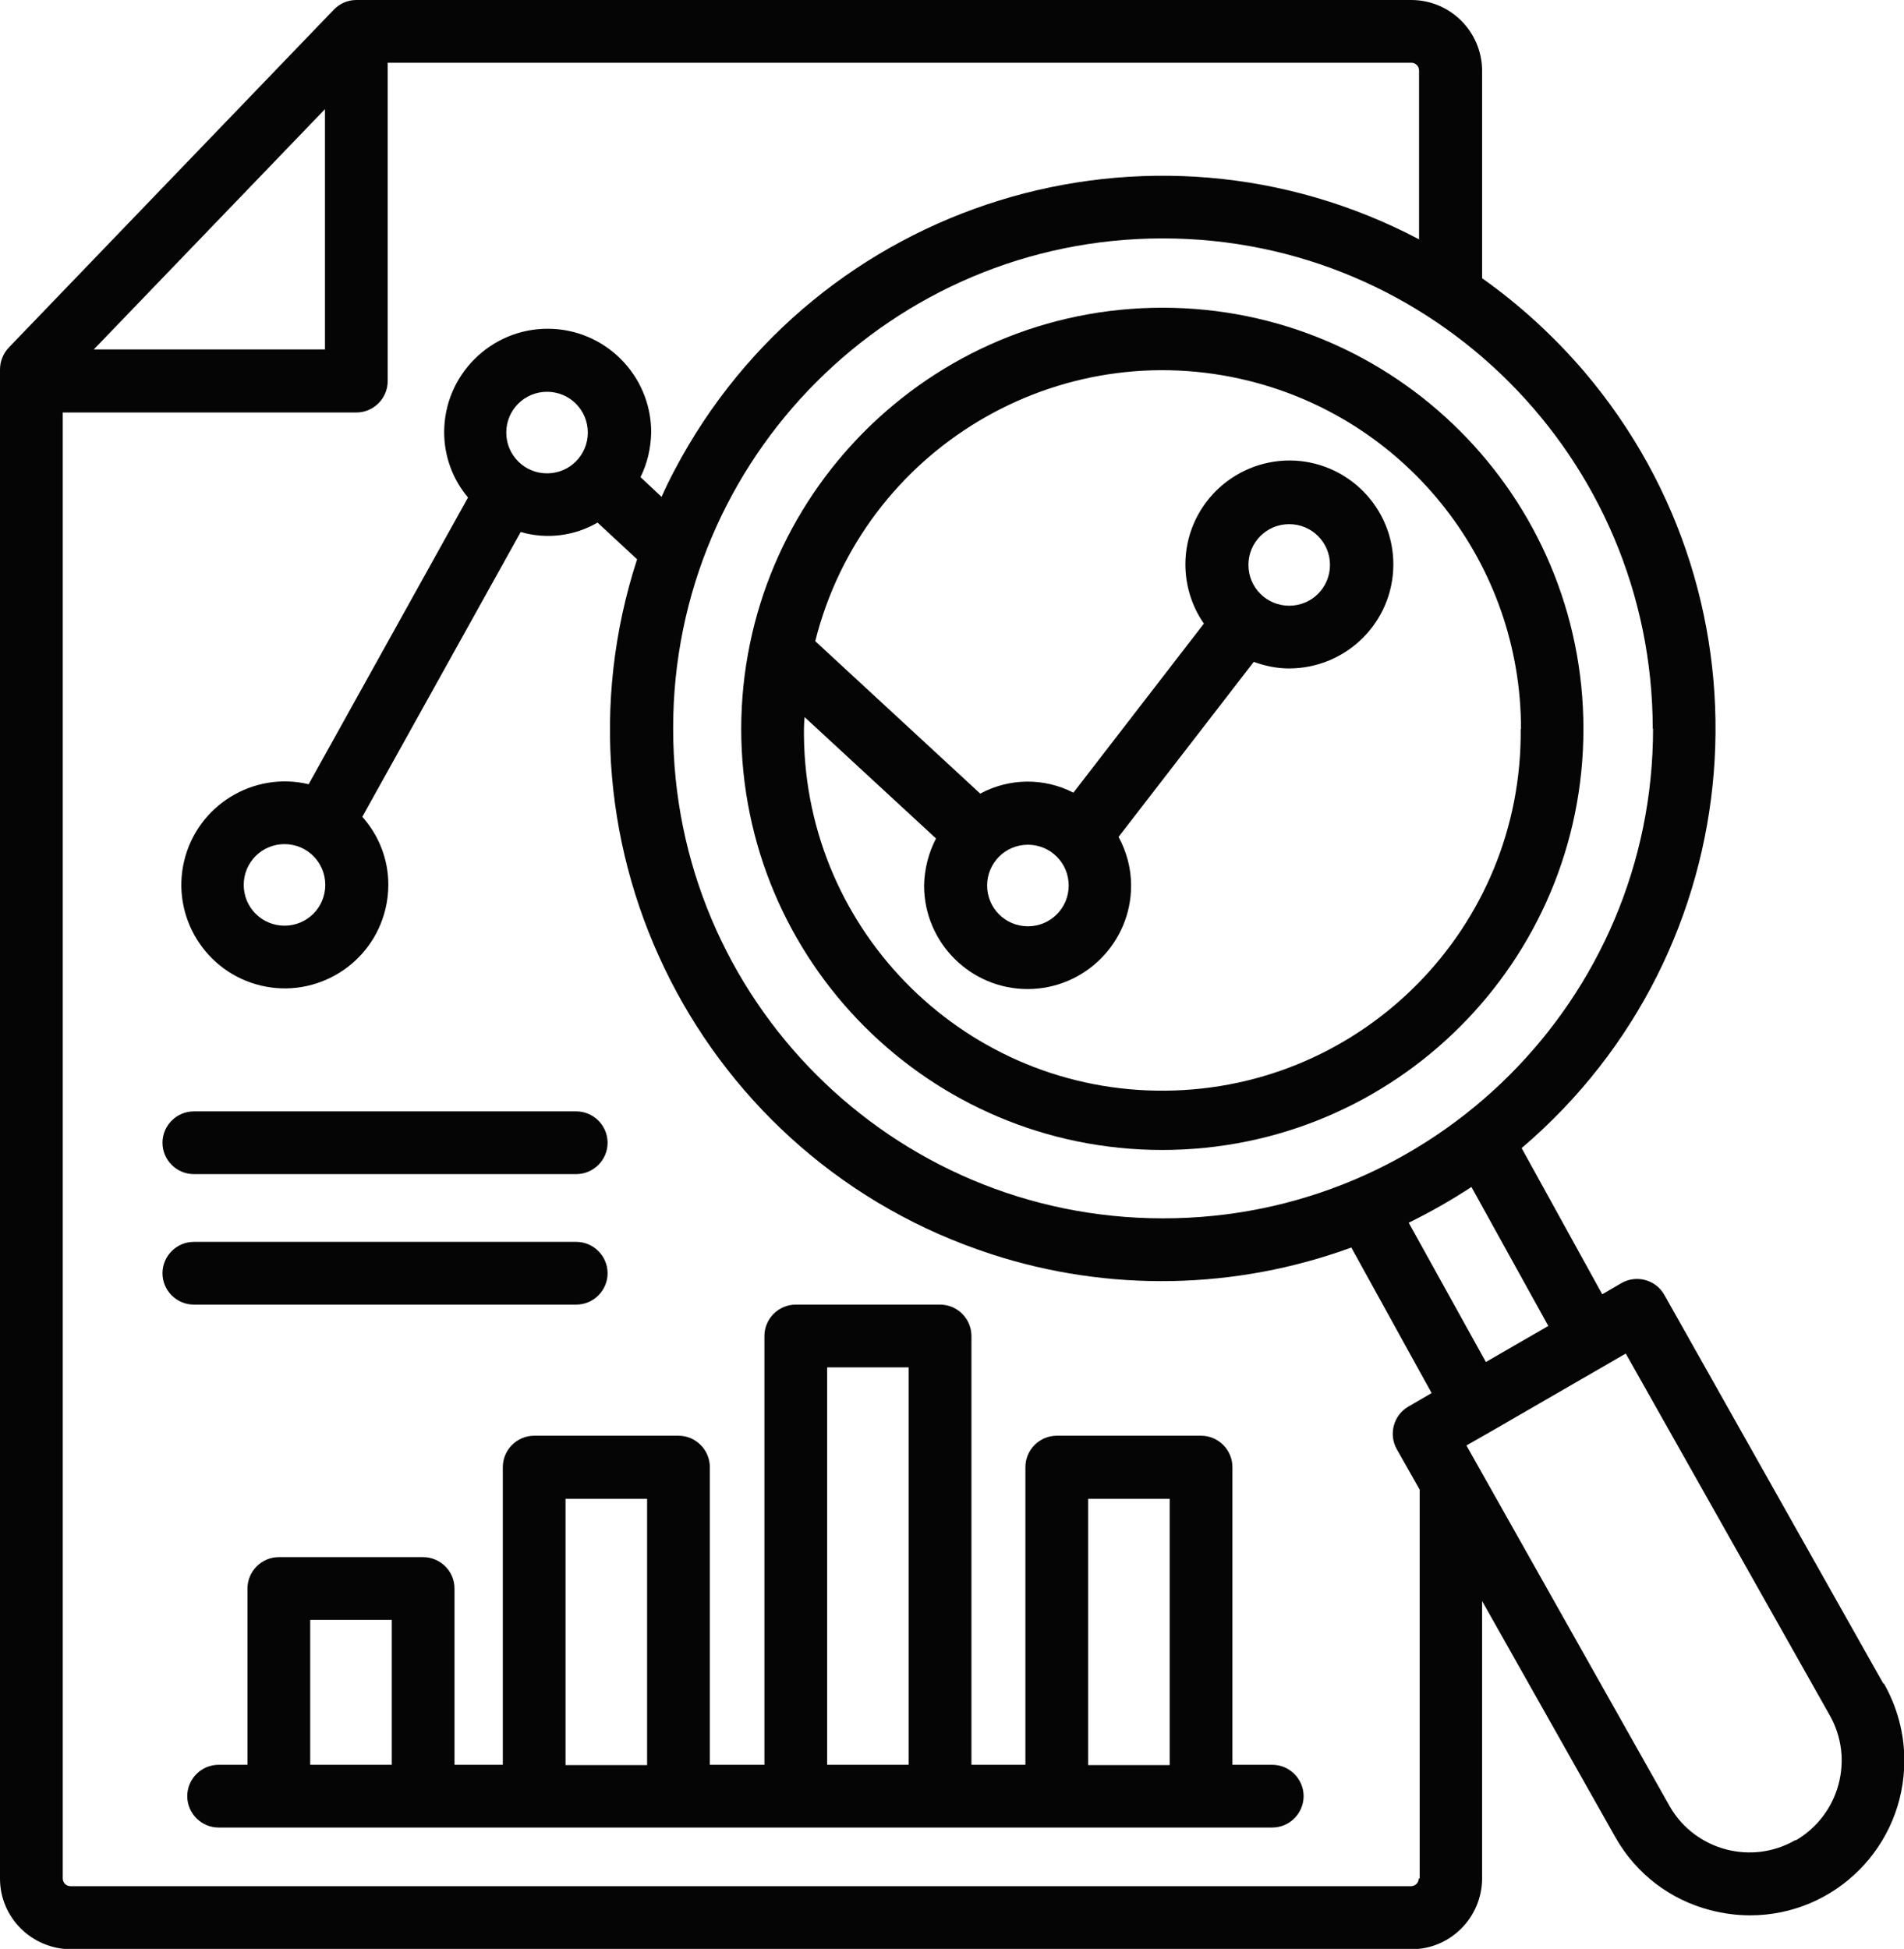 <?xml version="1.0" encoding="UTF-8"?>
<svg id="Layer_2" data-name="Layer 2" xmlns="http://www.w3.org/2000/svg" viewBox="0 0 60.7 62.13">
  <defs>
    <style>
      .cls-1 {
        fill: #040504;
      }
    </style>
  </defs>
  <g id="Layer_1-2" data-name="Layer 1">
    <g id="Group_1686" data-name="Group 1686">
      <path id="Path_1840" data-name="Path 1840" class="cls-1" d="m6.18,37.43h12.19c.55,0,1-.45,1-1s-.45-1-1-1H6.18c-.55,0-1,.45-1,1s.45,1,1,1"/>
      <path id="Path_1841" data-name="Path 1841" class="cls-1" d="m18.37,41.59c.55,0,1-.45,1-1s-.45-1-1-1H6.18c-.55,0-1,.45-1,1s.45,1,1,1h12.19Z"/>
      <path id="Path_1842" data-name="Path 1842" class="cls-1" d="m40.55,56.26h-1.26v-9.49c0-.55-.45-1-1-1h-4.6c-.55,0-1,.45-1,1v9.49h-1.72v-13.67c0-.55-.45-1-1-1h-4.6c-.55,0-1,.45-1,1v13.67h-1.74v-9.49c0-.55-.45-1-1-1h-4.6c-.55,0-1,.45-1,1v9.49h-1.54v-5.62c0-.55-.45-1-1-1h-4.6c-.55,0-1,.45-1,1v5.62h-.92c-.55,0-1,.45-1,1s.45,1,1,1h33.59c.55,0,1-.45,1-1s-.45-1-1-1m-30.67-4.62h2.6v4.62h-2.6v-4.62Zm8.14-3.86h2.6v8.49h-2.6v-8.49Zm8.34-4.19h2.6v12.67h-2.6v-12.67Zm8.32,4.19h2.6v8.49h-2.6v-8.49Z"/>
      <path id="Path_1843" data-name="Path 1843" class="cls-1" d="m23.63,23.23c0,7.42,6.01,13.43,13.42,13.43,7.42,0,13.43-6.01,13.43-13.42,0-7.42-6.01-13.43-13.42-13.43h0c-7.41,0-13.42,6.01-13.43,13.43m24.85,0c.06,6.31-5.01,11.47-11.32,11.53-6.31.06-11.47-5.01-11.53-11.32,0-.07,0-.14,0-.21,0-.13.01-.25.02-.38l4.19,3.87c-.24.46-.37.98-.38,1.5,0,1.82,1.48,3.3,3.3,3.3,1.82,0,3.3-1.48,3.3-3.3,0-.54-.14-1.07-.4-1.55l4.31-5.58c.36.13.74.21,1.12.21,1.83,0,3.32-1.47,3.33-3.3s-1.47-3.32-3.3-3.33c-1.83,0-3.32,1.47-3.33,3.3,0,.68.2,1.34.59,1.9l-4.16,5.39c-.93-.48-2.04-.47-2.97.03l-5.26-4.86c1.54-6.12,7.74-9.83,13.86-8.29,5.08,1.28,8.64,5.85,8.64,11.09m-17.02,4.99c0-.72.58-1.3,1.3-1.3s1.3.58,1.3,1.3-.58,1.3-1.3,1.3h0c-.72,0-1.3-.58-1.3-1.3m8.33-10.22c0-.72.58-1.3,1.3-1.3s1.3.58,1.3,1.3-.58,1.3-1.3,1.3h0c-.72,0-1.3-.58-1.3-1.3"/>
      <path id="Path_1844" data-name="Path 1844" class="cls-1" d="m60.04,53.67l-6.98-12.39c-.27-.48-.88-.65-1.36-.38,0,0,0,0,0,0l-.62.36-2.57-4.66c7.39-6.29,8.28-17.37,1.99-24.76-.96-1.12-2.05-2.12-3.25-2.97V2.25C47.24,1,46.23,0,44.99,0H11.36c-.27,0-.53.11-.72.31L.28,11.08C.1,11.27,0,11.52,0,11.78v48.11c0,1.24,1.01,2.24,2.25,2.25h42.75c1.24,0,2.24-1.01,2.25-2.25v-8.85l4.26,7.55c.65,1.14,1.73,1.97,3,2.3.42.11.85.17,1.28.17,2.73,0,4.93-2.22,4.92-4.95,0-.86-.23-1.7-.65-2.44m-10.7-11.4l-1.99,1.15-2.46-4.44c.69-.34,1.36-.72,2-1.14l2.45,4.43Zm3.34-19.04c0,8.63-7,15.62-15.63,15.61-8.63,0-15.62-7-15.61-15.63,0-8.62,6.99-15.61,15.61-15.61,8.62,0,15.61,7,15.62,15.63M10.36,3.48v7.66H2.99l7.37-7.66Zm34.87,56.4c0,.14-.11.25-.25.25H2.25c-.14,0-.25-.11-.25-.25V13.15h9.36c.55,0,1-.45,1-1V2h32.63c.14,0,.25.11.25.25v5.38c-8.58-4.52-19.21-1.23-23.73,7.35-.15.28-.29.57-.42.86l-.67-.63c.22-.44.33-.93.34-1.43,0-1.82-1.48-3.3-3.3-3.3s-3.3,1.48-3.3,3.3c0,.76.27,1.5.76,2.08l-5.08,9.14c-1.77-.42-3.55.68-3.97,2.45-.42,1.77.68,3.55,2.45,3.97,1.77.42,3.55-.68,3.97-2.45.06-.25.09-.51.09-.77,0-.8-.3-1.57-.83-2.16l5.05-9.08c.82.24,1.71.13,2.45-.3l1.26,1.17c-3,9.23,2.06,19.15,11.29,22.15,3.74,1.22,7.79,1.14,11.48-.21l2.56,4.64-.74.43c-.47.27-.64.88-.37,1.36l.73,1.29v12.4ZM18.74,13.79c0,.72-.58,1.3-1.3,1.3-.72,0-1.3-.58-1.3-1.3s.58-1.3,1.3-1.3h0c.72,0,1.3.58,1.3,1.3m-8.37,14.42c0,.72-.58,1.3-1.3,1.3s-1.3-.58-1.3-1.3.58-1.3,1.3-1.3h0c.72,0,1.3.58,1.3,1.3m46.87,30.45c-1.4.81-3.19.33-4-1.06l-6.49-11.52.72-.41h0l4.36-2.52,6.49,11.51c.81,1.4.33,3.19-1.07,4.01"/>
    </g>
  </g>
</svg>